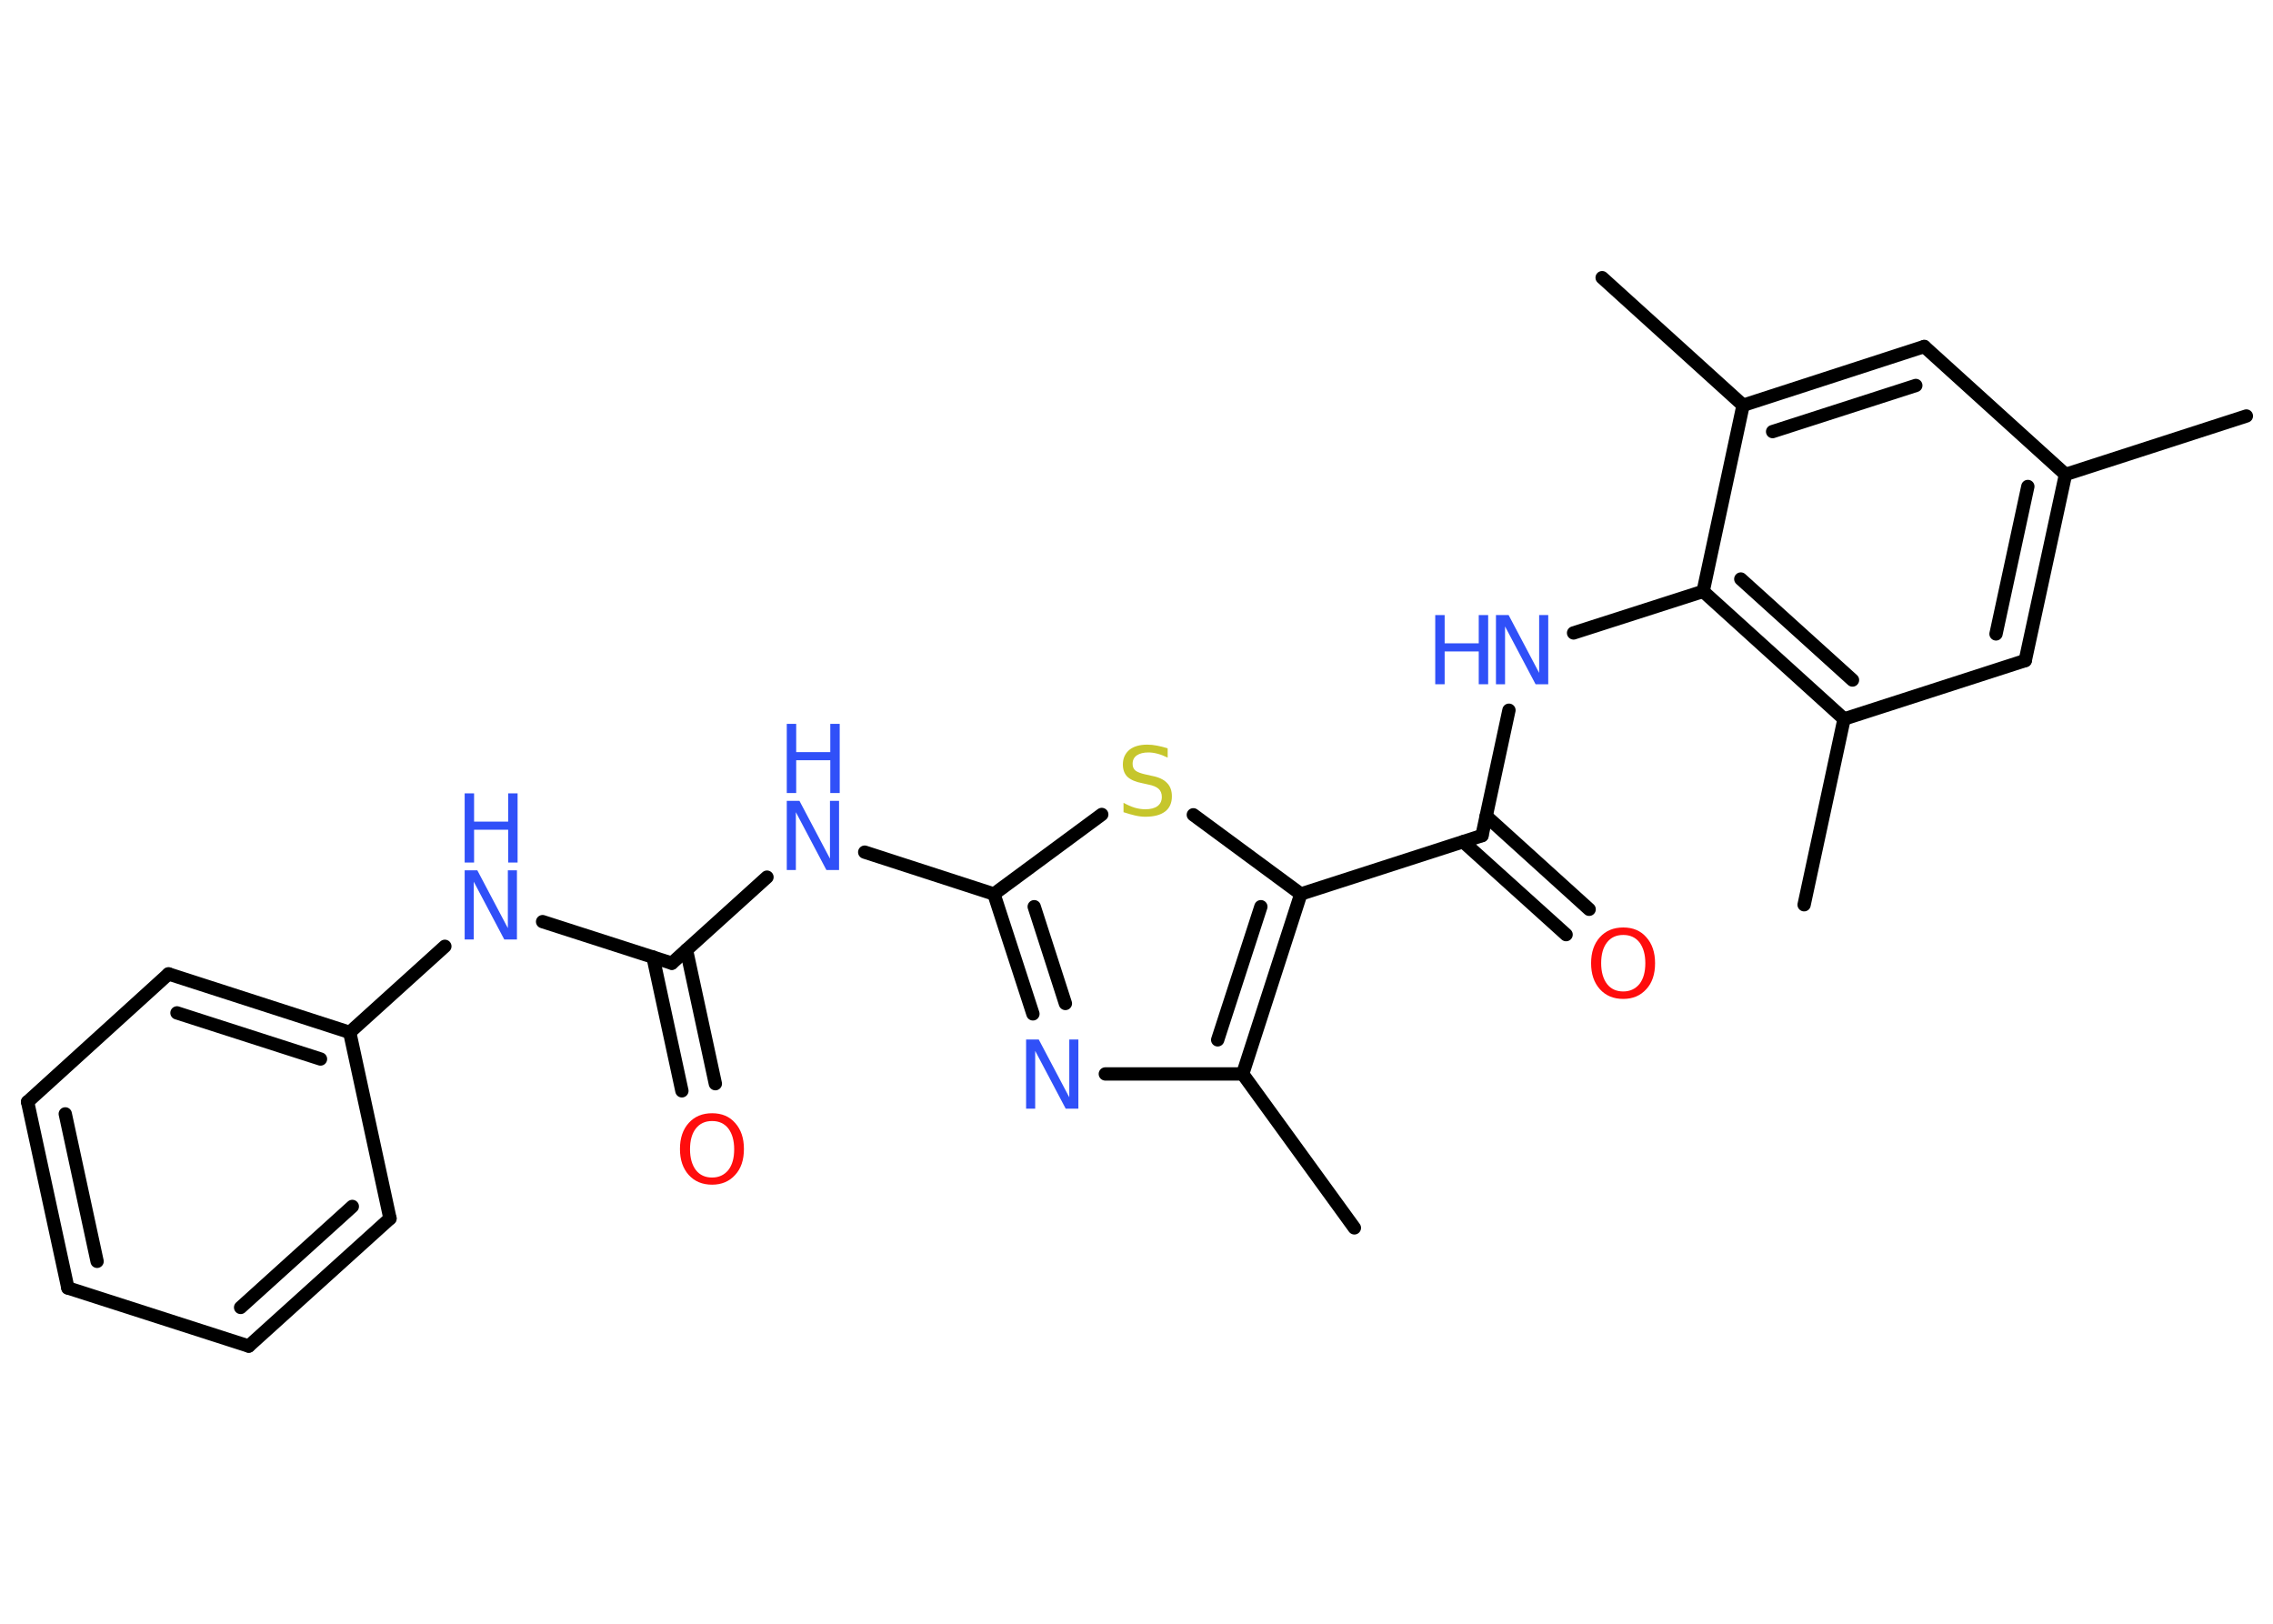 <?xml version='1.0' encoding='UTF-8'?>
<!DOCTYPE svg PUBLIC "-//W3C//DTD SVG 1.1//EN" "http://www.w3.org/Graphics/SVG/1.1/DTD/svg11.dtd">
<svg version='1.2' xmlns='http://www.w3.org/2000/svg' xmlns:xlink='http://www.w3.org/1999/xlink' width='70.0mm' height='50.0mm' viewBox='0 0 70.0 50.0'>
  <desc>Generated by the Chemistry Development Kit (http://github.com/cdk)</desc>
  <g stroke-linecap='round' stroke-linejoin='round' stroke='#000000' stroke-width='.41' fill='#3050F8'>
    <rect x='.0' y='.0' width='70.0' height='50.0' fill='#FFFFFF' stroke='none'/>
    <g id='mol1' class='mol'>
      <line id='mol1bnd1' class='bond' x1='69.18' y1='12.81' x2='63.61' y2='14.61'/>
      <g id='mol1bnd2' class='bond'>
        <line x1='62.37' y1='20.34' x2='63.61' y2='14.61'/>
        <line x1='61.47' y1='19.52' x2='62.45' y2='14.98'/>
      </g>
      <line id='mol1bnd3' class='bond' x1='62.37' y1='20.34' x2='56.79' y2='22.14'/>
      <line id='mol1bnd4' class='bond' x1='56.79' y1='22.14' x2='55.56' y2='27.86'/>
      <g id='mol1bnd5' class='bond'>
        <line x1='52.45' y1='18.21' x2='56.79' y2='22.14'/>
        <line x1='53.61' y1='17.83' x2='57.05' y2='20.94'/>
      </g>
      <line id='mol1bnd6' class='bond' x1='52.45' y1='18.21' x2='48.46' y2='19.49'/>
      <line id='mol1bnd7' class='bond' x1='46.47' y1='21.87' x2='45.64' y2='25.73'/>
      <g id='mol1bnd8' class='bond'>
        <line x1='45.77' y1='25.13' x2='48.94' y2='28.0'/>
        <line x1='45.06' y1='25.92' x2='48.23' y2='28.78'/>
      </g>
      <line id='mol1bnd9' class='bond' x1='45.64' y1='25.73' x2='40.06' y2='27.53'/>
      <line id='mol1bnd10' class='bond' x1='40.06' y1='27.53' x2='36.75' y2='25.09'/>
      <line id='mol1bnd11' class='bond' x1='33.93' y1='25.08' x2='30.61' y2='27.53'/>
      <line id='mol1bnd12' class='bond' x1='30.61' y1='27.53' x2='26.63' y2='26.24'/>
      <line id='mol1bnd13' class='bond' x1='23.62' y1='27.01' x2='20.69' y2='29.66'/>
      <g id='mol1bnd14' class='bond'>
        <line x1='21.14' y1='29.25' x2='22.03' y2='33.37'/>
        <line x1='20.11' y1='29.47' x2='21.0' y2='33.59'/>
      </g>
      <line id='mol1bnd15' class='bond' x1='20.69' y1='29.66' x2='16.71' y2='28.38'/>
      <line id='mol1bnd16' class='bond' x1='13.7' y1='29.14' x2='10.77' y2='31.79'/>
      <g id='mol1bnd17' class='bond'>
        <line x1='10.77' y1='31.79' x2='5.19' y2='29.99'/>
        <line x1='9.87' y1='32.61' x2='5.45' y2='31.19'/>
      </g>
      <line id='mol1bnd18' class='bond' x1='5.19' y1='29.99' x2='.85' y2='33.93'/>
      <g id='mol1bnd19' class='bond'>
        <line x1='.85' y1='33.93' x2='2.09' y2='39.66'/>
        <line x1='2.01' y1='34.3' x2='2.99' y2='38.84'/>
      </g>
      <line id='mol1bnd20' class='bond' x1='2.09' y1='39.66' x2='7.66' y2='41.45'/>
      <g id='mol1bnd21' class='bond'>
        <line x1='7.66' y1='41.45' x2='12.01' y2='37.52'/>
        <line x1='7.41' y1='40.26' x2='10.85' y2='37.15'/>
      </g>
      <line id='mol1bnd22' class='bond' x1='10.77' y1='31.79' x2='12.01' y2='37.52'/>
      <g id='mol1bnd23' class='bond'>
        <line x1='30.61' y1='27.53' x2='31.81' y2='31.22'/>
        <line x1='31.85' y1='27.92' x2='32.81' y2='30.9'/>
      </g>
      <line id='mol1bnd24' class='bond' x1='34.04' y1='33.07' x2='38.27' y2='33.07'/>
      <g id='mol1bnd25' class='bond'>
        <line x1='38.27' y1='33.07' x2='40.06' y2='27.53'/>
        <line x1='37.5' y1='32.02' x2='38.83' y2='27.92'/>
      </g>
      <line id='mol1bnd26' class='bond' x1='38.27' y1='33.07' x2='41.71' y2='37.81'/>
      <line id='mol1bnd27' class='bond' x1='52.45' y1='18.21' x2='53.68' y2='12.48'/>
      <line id='mol1bnd28' class='bond' x1='53.68' y1='12.48' x2='49.34' y2='8.55'/>
      <g id='mol1bnd29' class='bond'>
        <line x1='59.26' y1='10.67' x2='53.68' y2='12.48'/>
        <line x1='59.0' y1='11.87' x2='54.59' y2='13.29'/>
      </g>
      <line id='mol1bnd30' class='bond' x1='63.61' y1='14.61' x2='59.26' y2='10.67'/>
      <g id='mol1atm7' class='atom'>
        <path d='M46.07 18.94h.39l.94 1.78v-1.78h.28v2.13h-.39l-.94 -1.78v1.78h-.28v-2.13z' stroke='none'/>
        <path d='M44.2 18.94h.29v.87h1.05v-.87h.29v2.13h-.29v-1.01h-1.05v1.01h-.29v-2.13z' stroke='none'/>
      </g>
      <path id='mol1atm9' class='atom' d='M49.99 28.79q-.32 .0 -.5 .23q-.18 .23 -.18 .64q.0 .4 .18 .64q.18 .23 .5 .23q.31 .0 .5 -.23q.18 -.23 .18 -.64q.0 -.4 -.18 -.64q-.18 -.23 -.5 -.23zM49.99 28.56q.45 .0 .71 .3q.27 .3 .27 .8q.0 .51 -.27 .8q-.27 .3 -.71 .3q-.45 .0 -.72 -.3q-.27 -.3 -.27 -.8q.0 -.5 .27 -.8q.27 -.3 .72 -.3z' stroke='none' fill='#FF0D0D'/>
      <path id='mol1atm11' class='atom' d='M35.96 23.05v.28q-.16 -.08 -.31 -.12q-.15 -.04 -.28 -.04q-.23 .0 -.36 .09q-.13 .09 -.13 .26q.0 .14 .09 .21q.09 .07 .32 .12l.18 .04q.32 .06 .47 .22q.15 .15 .15 .41q.0 .31 -.21 .47q-.21 .16 -.61 .16q-.15 .0 -.32 -.04q-.17 -.04 -.35 -.1v-.29q.18 .1 .34 .15q.17 .05 .33 .05q.25 .0 .38 -.1q.13 -.1 .13 -.28q.0 -.16 -.1 -.25q-.1 -.09 -.31 -.13l-.18 -.04q-.32 -.06 -.47 -.2q-.14 -.14 -.14 -.38q.0 -.28 .2 -.45q.2 -.16 .55 -.16q.15 .0 .3 .03q.16 .03 .32 .08z' stroke='none' fill='#C6C62C'/>
      <g id='mol1atm13' class='atom'>
        <path d='M24.23 24.66h.39l.94 1.78v-1.78h.28v2.13h-.39l-.94 -1.78v1.78h-.28v-2.13z' stroke='none'/>
        <path d='M24.23 22.29h.29v.87h1.05v-.87h.29v2.13h-.29v-1.01h-1.05v1.01h-.29v-2.13z' stroke='none'/>
      </g>
      <path id='mol1atm15' class='atom' d='M21.93 34.52q-.32 .0 -.5 .23q-.18 .23 -.18 .64q.0 .4 .18 .64q.18 .23 .5 .23q.31 .0 .5 -.23q.18 -.23 .18 -.64q.0 -.4 -.18 -.64q-.18 -.23 -.5 -.23zM21.93 34.28q.45 .0 .71 .3q.27 .3 .27 .8q.0 .51 -.27 .8q-.27 .3 -.71 .3q-.45 .0 -.72 -.3q-.27 -.3 -.27 -.8q.0 -.5 .27 -.8q.27 -.3 .72 -.3z' stroke='none' fill='#FF0D0D'/>
      <g id='mol1atm16' class='atom'>
        <path d='M14.31 26.8h.39l.94 1.78v-1.78h.28v2.13h-.39l-.94 -1.78v1.78h-.28v-2.13z' stroke='none'/>
        <path d='M14.31 24.43h.29v.87h1.05v-.87h.29v2.13h-.29v-1.01h-1.05v1.01h-.29v-2.13z' stroke='none'/>
      </g>
      <path id='mol1atm23' class='atom' d='M31.6 32.01h.39l.94 1.78v-1.78h.28v2.13h-.39l-.94 -1.78v1.78h-.28v-2.13z' stroke='none'/>
    </g>
  </g>
</svg>
